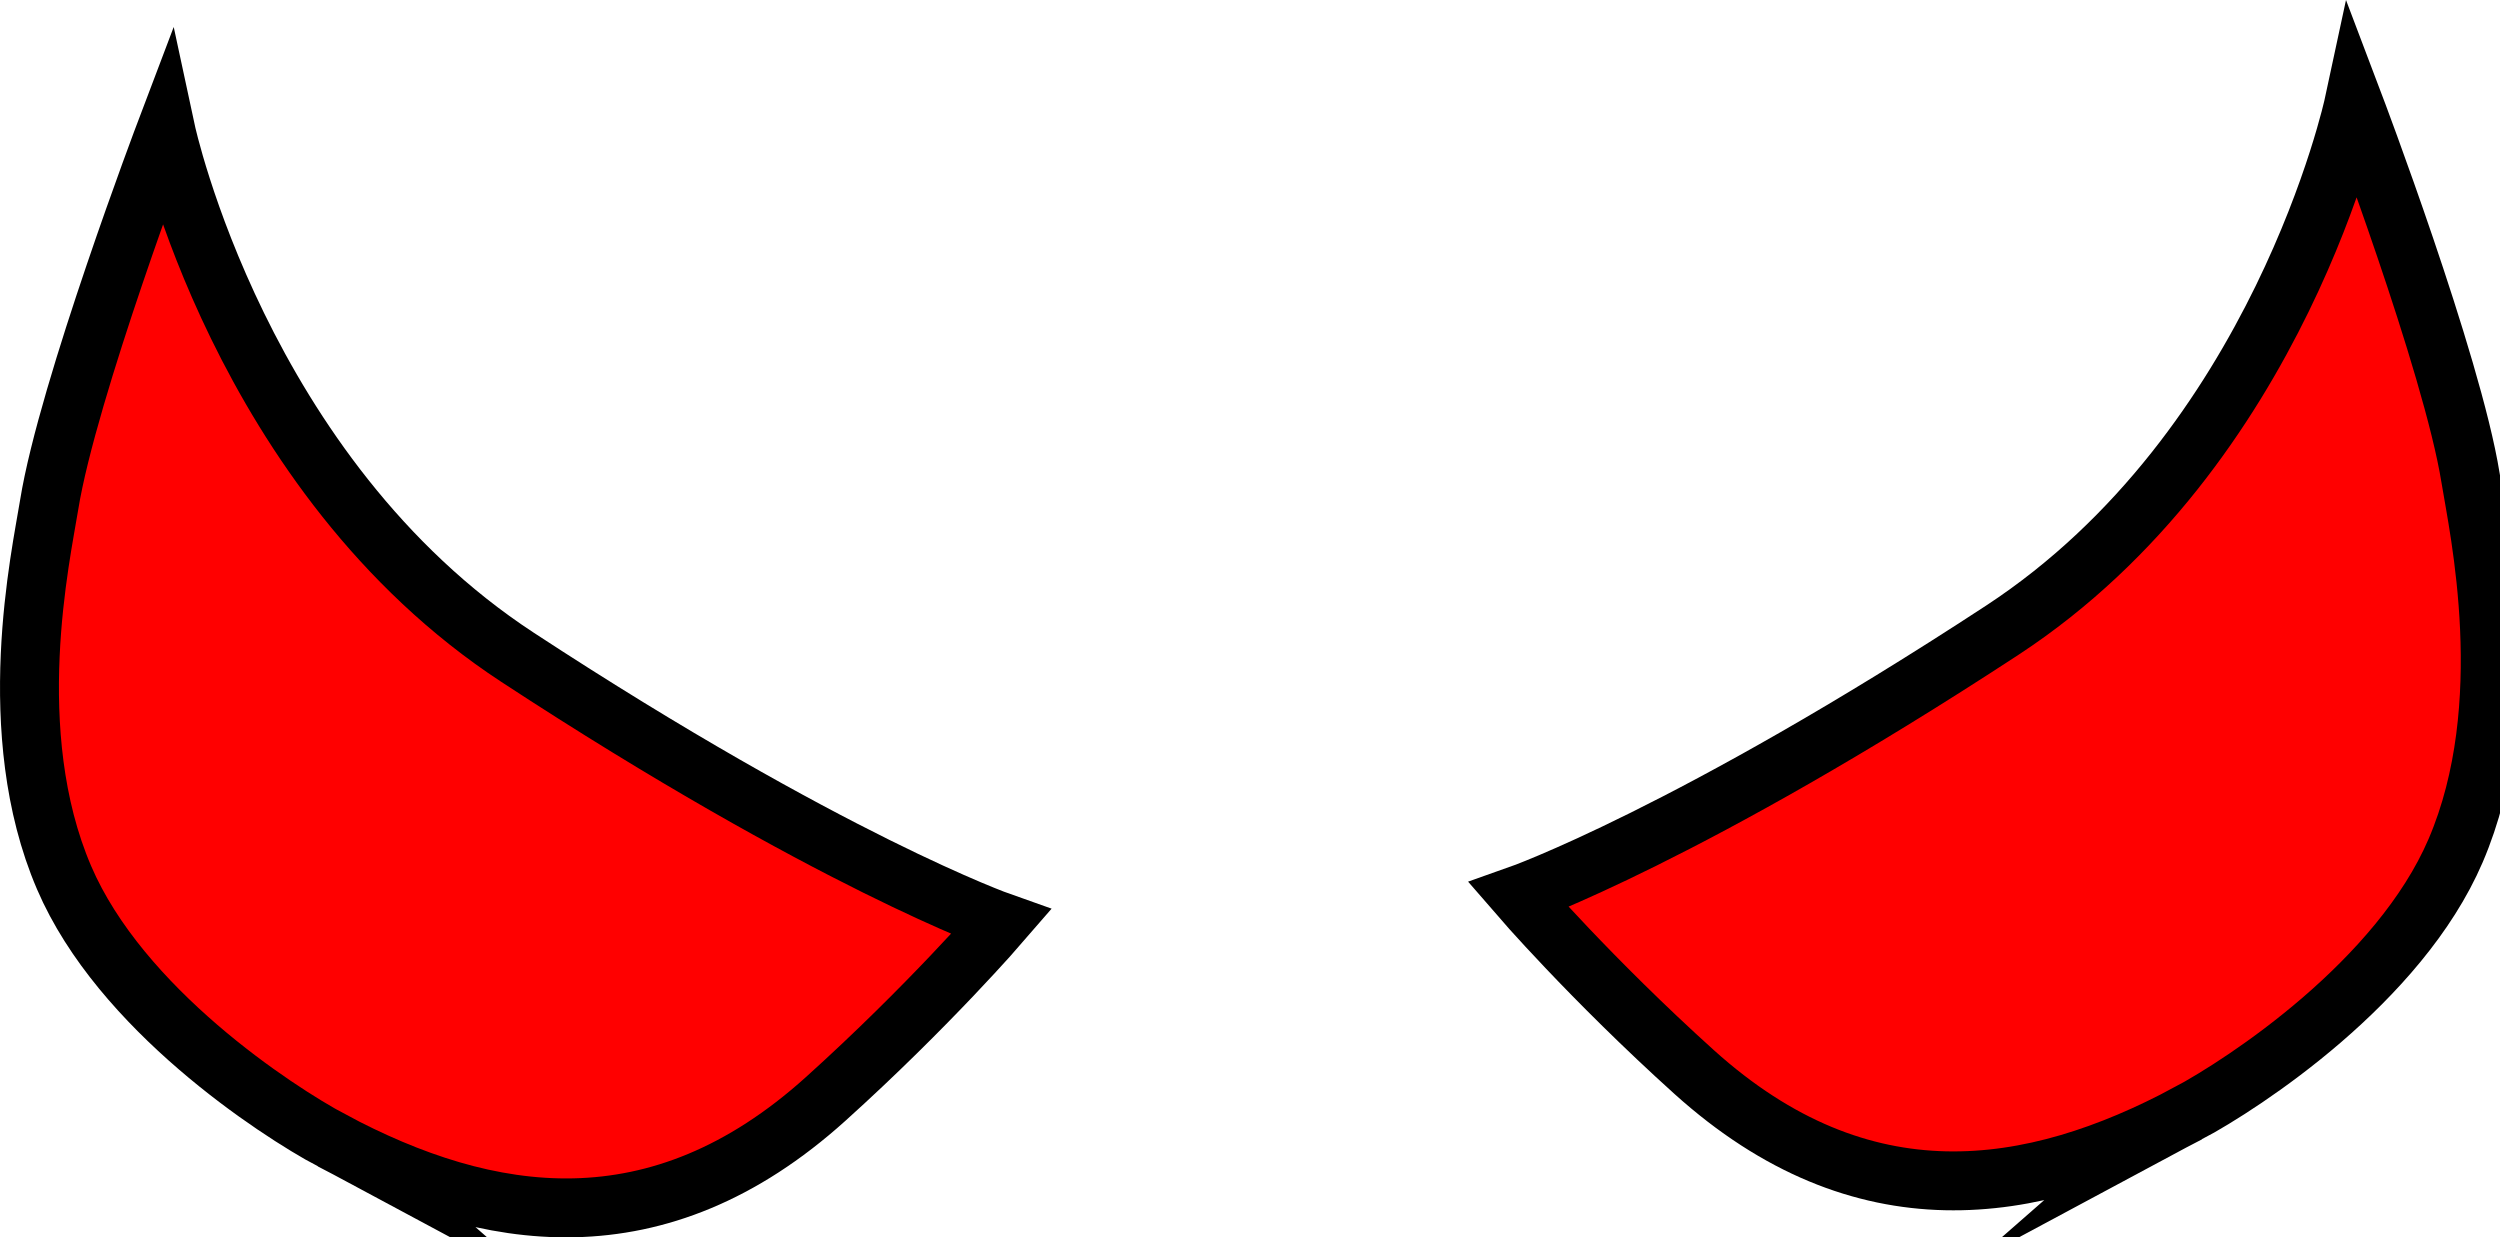 <svg version="1.1" xmlns="http://www.w3.org/2000/svg" xmlns:xlink="http://www.w3.org/1999/xlink" width="84.876" height="42.01" viewBox="0,0,84.876,42.01"><g transform="translate(-197.199,-155.41)"><g data-paper-data="{&quot;isPaintingLayer&quot;:true}" fill="#ff0000" fill-rule="nonzero" stroke="#000000" stroke-width="2" stroke-linecap="butt" stroke-linejoin="miter" stroke-miterlimit="10" stroke-dasharray="" stroke-dashoffset="0" style="mix-blend-mode: normal"><path d="M208.458,194.127c-1.903,-1.019 -7.17,-4.462 -9.083,-8.92c-2.12,-4.941 -0.779,-10.961 -0.507,-12.657c0.629,-3.907 3.962,-12.699 3.962,-12.699c0,0 2.51,11.699 11.938,17.873c10.59,6.935 16.42,8.991 16.42,8.991c0,0 -2.46,2.852 -5.96,6.007c-5.7,5.139 -11.47,4.242 -16.771,1.404z" data-paper-data="{&quot;index&quot;:null}"/><path d="M271.486,193.209c-5.301,2.838 -11.071,3.734 -16.771,-1.404c-3.499,-3.155 -5.96,-6.007 -5.96,-6.007c0,0 5.83,-2.056 16.42,-8.991c9.427,-6.174 11.938,-17.873 11.938,-17.873c0,0 3.334,8.792 3.962,12.699c0.273,1.695 1.613,7.715 -0.507,12.657c-1.912,4.458 -7.18,7.901 -9.083,8.92z" data-paper-data="{&quot;index&quot;:null}"/></g></g></svg>